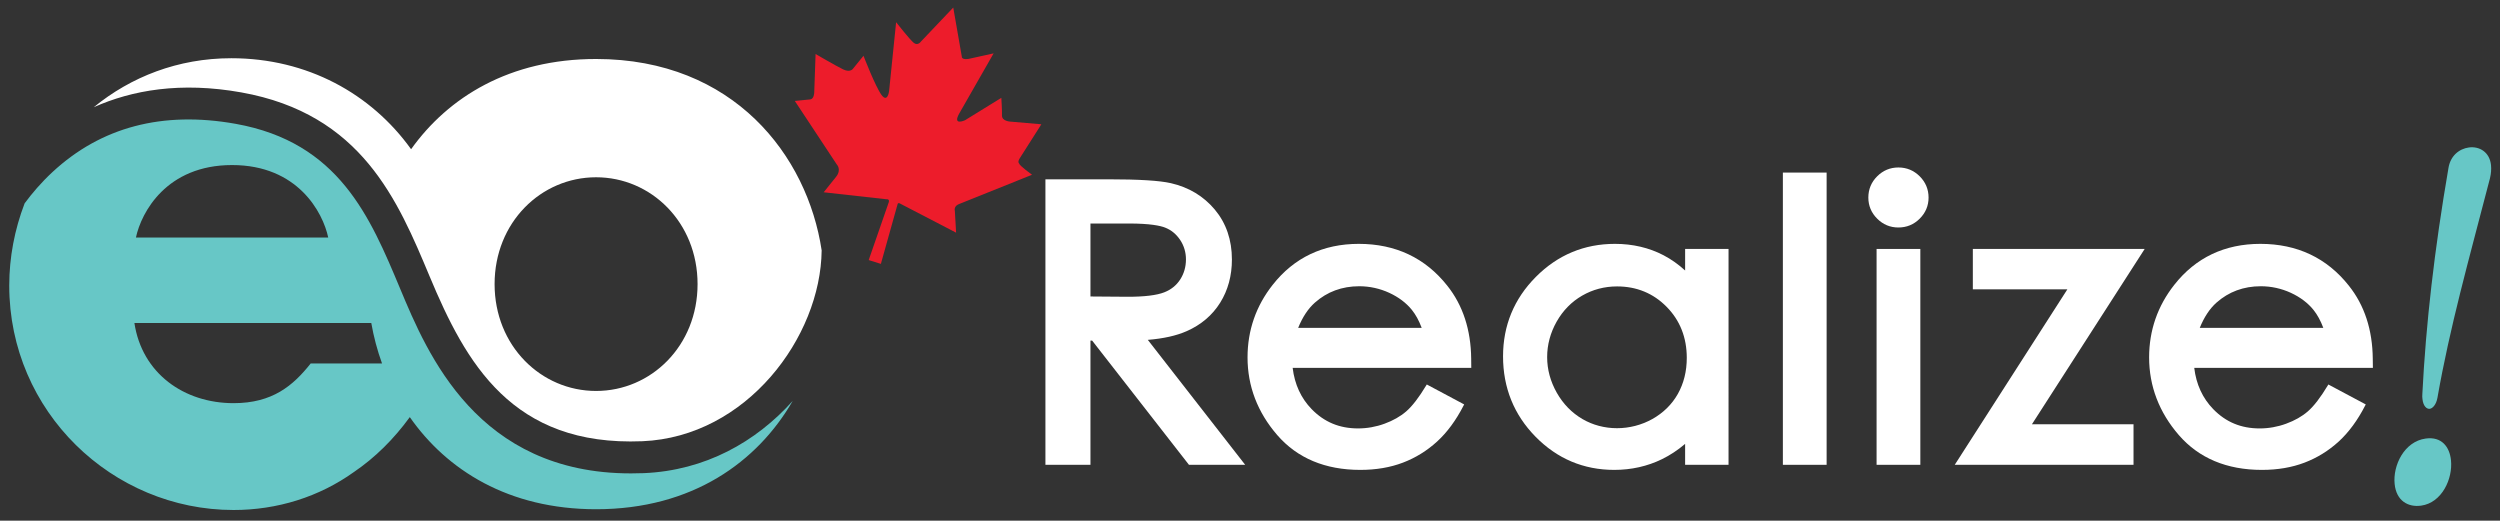<?xml version="1.0" encoding="utf-8"?>
<!-- Generator: Adobe Illustrator 15.1.0, SVG Export Plug-In . SVG Version: 6.00 Build 0)  -->
<!DOCTYPE svg PUBLIC "-//W3C//DTD SVG 1.1//EN" "http://www.w3.org/Graphics/SVG/1.1/DTD/svg11.dtd">
<svg version="1.1" id="Layer_1" xmlns="http://www.w3.org/2000/svg" xmlns:xlink="http://www.w3.org/1999/xlink" x="0px" y="0px"
	 width="1274.278px" height="265.402px" viewBox="0 0 1274.278 265.402" enable-background="new 0 0 1274.278 265.402"
	 xml:space="preserve">
<rect x="0" y="0" width="1274.278" height="265.402" fill="#333333" stroke="none"/>
<g>
	<path fill="#FFFFFF" d="M122.94,47.088c61.406,10.962,79.817,54.987,96.066,93.836c18.398,44.01,41.966,86.703,108.407,83.972
		c53.136-2.204,90.918-53.084,91.391-97.286c-7.234-48.229-44.816-97.543-114.978-97.543c-44.134,0-75.371,19.51-94.291,45.987
		c-20.294-28.292-52.919-46.378-91.636-46.378c-27.195,0-51.238,9.531-70.108,24.97C67.337,45.921,92.091,41.584,122.94,47.088z
		 M303.827,90.356c28.007,0,51.729,22.951,51.729,54.455c0,31.515-23.723,54.464-51.729,54.464
		c-28.009,0-51.729-22.949-51.729-54.464C252.097,113.307,275.818,90.356,303.827,90.356z"/>
	<path fill="#67C7C6" d="M328.093,241.172c-2.199,0.083-4.357,0.123-6.48,0.123c-78.292,0.015-103.774-60.94-117.627-94.092
		c-15.354-36.717-31.237-74.686-83.901-84.093c-37.198-6.646-68.599,1.634-93.315,24.571C21,93.032,16.296,98.574,12.545,103.656
		c-5.073,13.248-7.835,27.447-7.835,41.935c0,64.183,52.505,114.361,114.356,114.361c22.178,0,43.57-6.615,61.459-19.446
		c10.622-7.233,20.142-16.615,28.357-27.901c18.841,26.974,50.295,46.958,94.945,46.958c49.122,0,82.265-24.165,100.228-55.21
		C385.317,225.27,359.367,239.865,328.093,241.172z M118.296,84.131c33.445,0,46.289,24.104,49.003,36.949H69.282
		C72.006,108.237,84.837,84.131,118.296,84.131z M158.358,185.268c-8.941,11.274-19.447,20.229-39.293,20.229
		c-25.279,0-46.672-15.173-50.557-40.85h120.74c1.206,6.911,3.027,13.843,5.479,20.62L158.358,185.268L158.358,185.268z"/>
	<g>
		<path fill="#ED1C2B" d="M415.712,27.531l-0.688,19.676c0,0-0.057,3.23-2.01,3.461c-1.957,0.225-7.887,0.784-7.887,0.784
			l21.413,32.407c0,0,2.554,2.582-0.376,6.269c-2.929,3.702-6.324,7.876-6.324,7.876l31.968,3.561c0,0,1.769-0.295,1.2,1.531
			l-10.225,29.47l6.211,1.937l8.492-30.334c0,0,0.108-1.009,1.193-0.461c1.078,0.551,28.657,14.885,28.657,14.885l-0.636-11.084
			c0,0-0.881-2.58,2.612-3.688l36.726-14.74c0,0-6.576-4.774-6.503-5.688c0,0-1.09-0.549,0.2-2.657
			c1.287-2.114,11.062-17.388,11.062-17.388l-15.805-1.36c0,0-4.336-0.191-4.274-3.109c0.086-2.91-0.331-9.004-0.331-9.004
			l-18.513,11.413c0,0-6.611,3.065-2.891-3.521l17.479-30.566l-12.594,2.783c0,0-3.684,0.732-3.626-1.133l-4.359-25.006
			l-16.501,17.369c0,0-1.534,2.243-3.562,0.672c-2.01-1.572-9.059-10.562-9.059-10.562l-3.568,34.985c0,0-0.701,6.274-3.814,2.169
			c-3.112-4.116-9.242-20.043-9.242-20.043l-5.438,6.688c0,0-1.347,1.985-4.985,0.225C426.072,33.578,415.712,27.531,415.712,27.531
			z"/>
	</g>
	<g>
		<g>
			<path fill="#FFFFFF" d="M604.836,168.806c7.358-3.231,13.117-8.124,17.115-14.537c3.96-6.342,5.97-13.744,5.97-22.001
				c0-9.967-2.933-18.521-8.715-25.436c-5.744-6.854-13.275-11.384-22.377-13.466c-5.821-1.329-16.294-1.973-32.013-1.973h-31.95
				V236.92h22.954v-63.313h0.86l49.345,63.313h28.657l-49.631-63.688C592.985,172.59,599.641,171.105,604.836,168.806z
				 M601.545,142.486c-1.915,2.963-4.641,5.152-8.104,6.51c-3.833,1.507-10.082,2.268-18.569,2.268l-19.054-0.146v-37.194h19.575
				c10.895,0,16.057,1.134,18.467,2.083c3.169,1.253,5.676,3.308,7.673,6.286c1.966,2.954,2.962,6.294,2.962,9.933
				C604.494,136.01,603.502,139.464,601.545,142.486z"/>
			<path fill="#FFFFFF" d="M749.881,182.879c-0.137-14.769-4.244-27.311-12.199-37.274c-11.195-14.137-26.363-21.306-45.082-21.306
				c-18.225,0-32.984,7.017-43.871,20.852c-8.523,10.779-12.844,23.234-12.844,37.025c0,14.655,5.084,27.969,15.122,39.567
				c10.211,11.789,24.459,17.767,42.346,17.767c8,0,15.312-1.241,21.725-3.691c6.41-2.434,12.277-6.055,17.439-10.771
				c5.121-4.683,9.664-10.859,13.502-18.353l0.283-0.555l-19.051-10.166l-0.316,0.522c-3.703,6.138-7.133,10.583-10.186,13.213
				c-2.979,2.571-6.688,4.679-11.029,6.26c-4.355,1.601-8.893,2.407-13.488,2.407c-9.486,0-17.23-3.215-23.672-9.836
				c-5.426-5.583-8.678-12.655-9.676-21.027h91.041L749.881,182.879z M661.692,167.112c2.223-5.492,5.08-9.808,8.494-12.837
				c6.25-5.555,13.859-8.373,22.609-8.373c5.316,0,10.479,1.13,15.33,3.357c4.797,2.225,8.682,5.158,11.545,8.723
				c1.949,2.424,3.623,5.491,4.982,9.131L661.692,167.112L661.692,167.112z"/>
			<path fill="#FFFFFF" d="M858.926,137.874c-3.412-3.126-7.109-5.735-10.998-7.771c-7.395-3.853-15.73-5.805-24.768-5.805
				c-15.656,0-29.217,5.666-40.316,16.842c-11.098,11.148-16.723,24.77-16.723,40.48c0,16.009,5.57,29.795,16.559,40.975
				c11.014,11.226,24.506,16.914,40.1,16.914c8.758,0,16.961-1.843,24.379-5.478c4.119-2.012,8.07-4.626,11.768-7.777v10.665h22.131
				V126.892h-22.131V137.874L858.926,137.874z M793.452,163.921c3.227-5.671,7.59-10.122,12.973-13.226
				c5.406-3.123,11.395-4.705,17.809-4.705c9.969,0,18.465,3.494,25.254,10.392c6.824,6.901,10.281,15.66,10.281,26.032
				c0,6.813-1.535,12.998-4.566,18.387c-3.02,5.344-7.4,9.649-13.016,12.8c-5.471,3.046-11.688,4.657-17.99,4.657
				c-6.299,0-12.387-1.614-17.607-4.665c-5.436-3.176-9.84-7.693-13.092-13.429c-3.25-5.745-4.9-11.844-4.9-18.127
				C788.598,175.719,790.235,169.622,793.452,163.921z"/>
			<rect x="908.749" y="87.964" fill="#FFFFFF" width="22.299" height="148.957"/>
			<rect x="956.514" y="126.892" fill="#FFFFFF" width="22.301" height="110.027"/>
			<path fill="#FFFFFF" d="M967.618,85.363c-4.172,0-7.807,1.517-10.799,4.506c-2.986,2.975-4.502,6.619-4.502,10.836
				c0,4.157,1.516,7.774,4.5,10.745c2.98,2.989,6.615,4.506,10.801,4.506c4.248,0,7.908-1.517,10.885-4.505
				c2.992-2.979,4.51-6.594,4.51-10.746c0-4.203-1.518-7.849-4.51-10.836C975.512,86.881,971.854,85.363,967.618,85.363z"/>
			<polygon fill="#FFFFFF" points="1005.579,147.469 1053.768,147.469 996.356,236.92 1087.479,236.92 1087.479,216.243 
				1035.704,216.243 1092.538,127.87 1093.167,126.892 1005.579,126.892 			"/>
			<path fill="#FFFFFF" d="M1186.481,196.496c-3.684,6.12-7.107,10.562-10.18,13.213c-2.957,2.562-6.668,4.668-11.037,6.26
				c-4.354,1.601-8.891,2.407-13.475,2.407c-9.494,0-17.238-3.215-23.68-9.836c-5.43-5.586-8.68-12.659-9.676-21.027h91.055
				l-0.059-4.633c-0.131-14.779-4.238-27.319-12.201-37.274c-11.189-14.137-26.352-21.306-45.072-21.306
				c-18.225,0-32.984,7.017-43.871,20.852c-8.525,10.784-12.85,23.243-12.85,37.025c0,14.66,5.09,27.975,15.127,39.568
				c10.215,11.788,24.461,17.766,42.338,17.766c8.014,0,15.32-1.241,21.725-3.691c6.418-2.438,12.287-6.061,17.451-10.771
				c5.107-4.677,9.648-10.852,13.492-18.353l0.283-0.554l-19.061-10.166L1186.481,196.496z M1121.245,167.112
				c2.229-5.489,5.086-9.805,8.492-12.837c6.254-5.555,13.861-8.373,22.605-8.373c5.326,0,10.486,1.13,15.334,3.357
				c4.801,2.226,8.686,5.159,11.553,8.723c1.945,2.419,3.623,5.485,4.988,9.131L1121.245,167.112L1121.245,167.112z"/>
		</g>
		<g>
			<path fill="#67C7C6" d="M1220.577,246.744c-0.979-9.481,4.852-21.721,15.842-23.216c8.189-1.111,12.186,4.302,12.877,11.074
				c0.975,9.482-4.656,21.69-15.244,23.135C1227.463,258.628,1221.456,255.323,1220.577,246.744z M1238.504,208.367
				c-1.6,0.219-3.381-1.372-3.752-4.982c-0.09-0.905-0.158-1.583-0.057-2.518c1.799-35.726,6.189-73.874,13.297-115.125
				c0.975-6.317,5.463-9.899,10.449-10.578c5.195-0.705,10.561,2.229,11.258,9.005c0.203,2.031,0.037,4.342-0.533,6.71
				c-11.027,42.477-20.389,75.566-26.781,111.92C1241.741,206.323,1239.899,208.175,1238.504,208.367z"/>
		</g>
	</g>
</g>
</svg>
